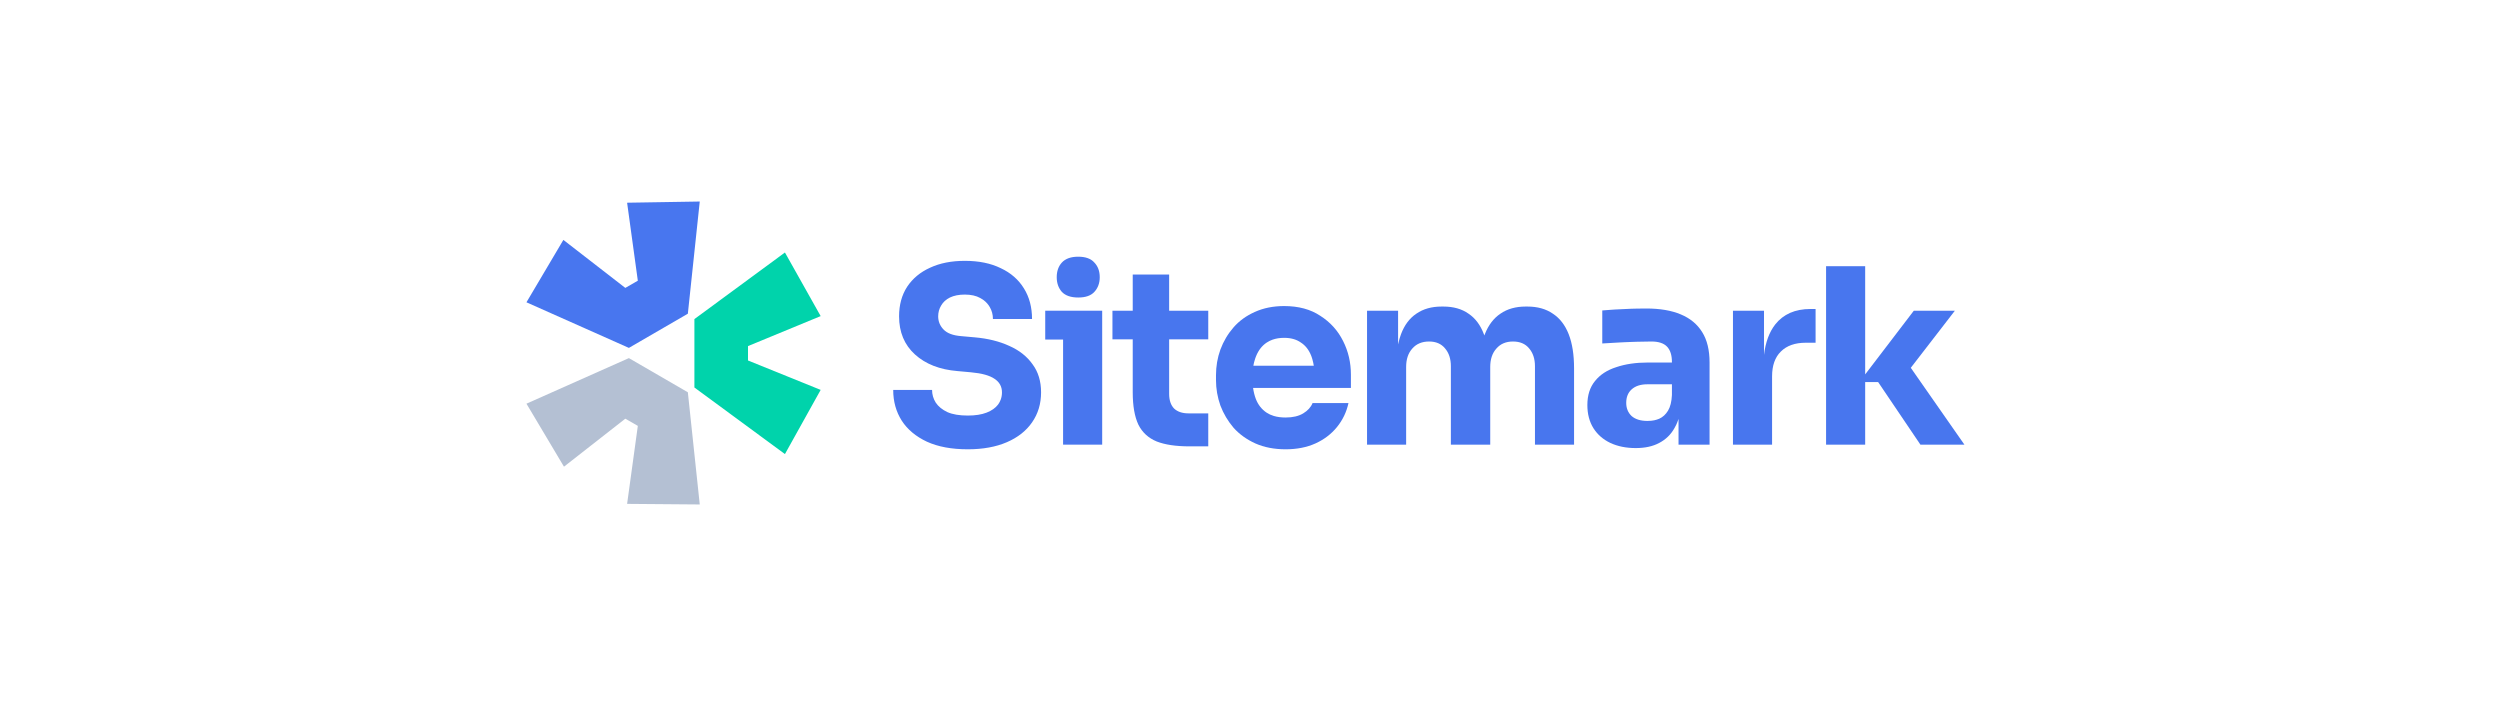 <svg width="184" height="52" viewBox="0 0 184 52" fill="none" xmlns="http://www.w3.org/2000/svg">
<g clip-path="url(#clip0_8279_2806)">
<g clip-path="url(#clip1_8279_2806)">
<path d="M38.747 29.711L46.286 26.356L50.626 28.872L51.502 37.129L46.155 37.085L46.944 31.345L46.023 30.815L41.508 34.348L38.747 29.711Z" fill="#B4C0D3"/>
<path d="M51.108 28.519L57.771 33.42L60.401 28.696L55.053 26.532V25.472L60.401 23.265L57.771 18.584L51.108 23.485V28.519Z" fill="#00D3AB"/>
<path d="M50.626 23.088L51.502 14.832L46.155 14.92L46.944 20.66L46.023 21.19L41.464 17.657L38.747 22.249L46.286 25.605L50.626 23.088Z" fill="#4876EF"/>
<path d="M78.243 24.991V32.726H81.121V22.868H76.929V24.991H78.243Z" fill="#4876EE"/>
<path d="M78.153 21.483C78.416 21.759 78.818 21.897 79.358 21.897C79.898 21.897 80.293 21.759 80.545 21.483C80.809 21.195 80.941 20.835 80.941 20.404C80.941 19.96 80.809 19.6 80.545 19.324C80.293 19.037 79.898 18.893 79.358 18.893C78.818 18.893 78.416 19.037 78.153 19.324C77.901 19.6 77.775 19.96 77.775 20.404C77.775 20.835 77.901 21.195 78.153 21.483Z" fill="#4876EE"/>
<path d="M68.223 32.51C69.038 32.882 70.04 33.068 71.227 33.068C72.342 33.068 73.301 32.894 74.105 32.546C74.909 32.199 75.526 31.713 75.958 31.089C76.402 30.453 76.623 29.716 76.623 28.877C76.623 28.061 76.414 27.371 75.994 26.808C75.586 26.232 75.017 25.782 74.285 25.459C73.553 25.123 72.708 24.913 71.749 24.829L70.741 24.739C70.141 24.691 69.71 24.529 69.446 24.253C69.182 23.978 69.05 23.654 69.05 23.282C69.05 22.994 69.122 22.73 69.266 22.491C69.41 22.239 69.626 22.041 69.914 21.897C70.213 21.753 70.579 21.681 71.011 21.681C71.466 21.681 71.844 21.765 72.144 21.933C72.21 21.968 72.273 22.006 72.332 22.047L72.346 22.056C72.368 22.072 72.39 22.087 72.411 22.103C72.593 22.243 72.738 22.408 72.846 22.598C73.001 22.862 73.08 23.156 73.08 23.48H75.958C75.958 22.616 75.76 21.867 75.364 21.231C74.969 20.584 74.399 20.086 73.656 19.738C72.924 19.378 72.042 19.198 71.011 19.198C70.027 19.198 69.176 19.366 68.456 19.702C67.737 20.026 67.173 20.494 66.766 21.105C66.37 21.717 66.172 22.442 66.172 23.282C66.172 24.445 66.562 25.381 67.341 26.088C68.121 26.796 69.164 27.204 70.471 27.311L71.461 27.401C72.264 27.473 72.846 27.635 73.206 27.887C73.565 28.127 73.745 28.457 73.745 28.877C73.745 29.069 73.714 29.25 73.65 29.419C73.603 29.545 73.539 29.664 73.458 29.776C73.265 30.028 72.984 30.226 72.612 30.37C72.24 30.514 71.778 30.585 71.227 30.585C70.615 30.585 70.117 30.502 69.734 30.334C69.35 30.154 69.062 29.92 68.87 29.632C68.69 29.344 68.6 29.032 68.6 28.697H65.74C65.74 29.548 65.95 30.303 66.37 30.963C66.789 31.611 67.407 32.127 68.223 32.51Z" fill="#4876EE"/>
<path d="M87.543 32.852C86.547 32.852 85.744 32.732 85.132 32.492C84.52 32.24 84.071 31.827 83.783 31.251C83.507 30.663 83.369 29.872 83.369 28.877V24.973H81.876V22.868H83.369V20.206H86.049V22.868H88.928V24.973H86.049V28.985C86.049 29.452 86.169 29.812 86.409 30.064C86.661 30.303 87.015 30.424 87.471 30.424H88.928V32.852H87.543Z" fill="#4876EE"/>
<path fill-rule="evenodd" clip-rule="evenodd" d="M92.393 32.636C93.041 32.924 93.784 33.068 94.624 33.068C95.451 33.068 96.183 32.924 96.819 32.636C97.454 32.348 97.982 31.947 98.402 31.431C98.821 30.915 99.103 30.328 99.247 29.668H96.603C96.483 29.968 96.255 30.22 95.919 30.424C95.583 30.627 95.151 30.729 94.624 30.729C94.297 30.729 94.005 30.691 93.748 30.613C93.552 30.555 93.376 30.473 93.221 30.37C92.861 30.13 92.597 29.794 92.429 29.362C92.383 29.239 92.343 29.111 92.309 28.977C92.275 28.841 92.247 28.7 92.227 28.553H99.427V27.581C99.427 26.682 99.235 25.854 98.851 25.099C98.468 24.331 97.91 23.714 97.178 23.246C96.459 22.766 95.571 22.526 94.516 22.526C93.712 22.526 92.993 22.67 92.357 22.958C91.734 23.234 91.212 23.612 90.792 24.091C90.373 24.571 90.049 25.117 89.821 25.729C89.605 26.328 89.497 26.958 89.497 27.617V27.977C89.497 28.613 89.605 29.236 89.821 29.848C90.049 30.448 90.373 30.993 90.792 31.485C91.224 31.965 91.757 32.348 92.393 32.636ZM92.276 26.774C92.284 26.736 92.293 26.698 92.302 26.661C92.327 26.56 92.356 26.462 92.388 26.369C92.407 26.316 92.426 26.264 92.447 26.214C92.627 25.77 92.891 25.435 93.239 25.207C93.369 25.122 93.51 25.052 93.661 24.999C93.915 24.91 94.201 24.865 94.516 24.865C95.008 24.865 95.415 24.979 95.739 25.207C96.075 25.423 96.327 25.74 96.495 26.16C96.508 26.194 96.521 26.229 96.534 26.263C96.554 26.319 96.572 26.376 96.589 26.435C96.615 26.522 96.637 26.612 96.656 26.705C96.671 26.773 96.683 26.844 96.694 26.916H92.249C92.257 26.868 92.266 26.82 92.276 26.774Z" fill="#4876EE"/>
<path d="M100.614 32.726V22.868H102.899V25.351C102.93 25.203 102.965 25.062 103.005 24.926C103.039 24.812 103.075 24.701 103.115 24.595C103.367 23.924 103.744 23.42 104.248 23.084C104.752 22.736 105.369 22.562 106.101 22.562H106.227C106.97 22.562 107.588 22.736 108.08 23.084C108.583 23.42 108.961 23.924 109.213 24.595L109.233 24.646L109.25 24.692C109.261 24.66 109.273 24.627 109.285 24.595C109.549 23.924 109.933 23.42 110.436 23.084C110.94 22.736 111.558 22.562 112.289 22.562H112.415C113.158 22.562 113.782 22.736 114.286 23.084C114.802 23.42 115.191 23.924 115.455 24.595C115.719 25.267 115.851 26.106 115.851 27.114V32.726H112.973V26.952C112.973 26.412 112.829 25.974 112.541 25.639C112.265 25.303 111.869 25.135 111.354 25.135C110.838 25.135 110.43 25.309 110.131 25.657C109.831 25.992 109.681 26.442 109.681 27.006V32.726H106.784V26.952C106.784 26.412 106.641 25.974 106.353 25.639C106.077 25.303 105.687 25.135 105.184 25.135C104.656 25.135 104.242 25.309 103.942 25.657C103.642 25.992 103.492 26.442 103.492 27.006V32.726H100.614Z" fill="#4876EE"/>
<path fill-rule="evenodd" clip-rule="evenodd" d="M123.54 30.827V32.726H125.824V26.682C125.824 25.77 125.645 25.027 125.285 24.451C124.925 23.864 124.397 23.426 123.702 23.138C123.018 22.85 122.173 22.706 121.165 22.706C120.947 22.706 120.719 22.709 120.481 22.713C120.341 22.716 120.197 22.72 120.05 22.724C119.654 22.736 119.27 22.754 118.899 22.778L118.615 22.797C118.469 22.808 118.332 22.817 118.203 22.828C118.106 22.835 118.014 22.843 117.927 22.85V25.279C118.299 25.255 118.713 25.231 119.169 25.207C119.296 25.2 119.422 25.194 119.548 25.188C119.729 25.18 119.908 25.172 120.084 25.166C120.224 25.161 120.363 25.157 120.5 25.153C120.931 25.141 121.279 25.135 121.543 25.135C122.071 25.135 122.454 25.261 122.694 25.513C122.934 25.765 123.054 26.142 123.054 26.646V26.682H121.273C120.398 26.682 119.624 26.796 118.953 27.024C118.281 27.239 117.759 27.581 117.388 28.049C117.016 28.505 116.83 29.093 116.83 29.812C116.83 30.472 116.98 31.041 117.28 31.521C117.579 31.989 117.993 32.348 118.521 32.6C119.061 32.852 119.684 32.978 120.392 32.978C121.075 32.978 121.651 32.852 122.119 32.6C122.599 32.348 122.97 31.989 123.234 31.521C123.28 31.442 123.324 31.36 123.364 31.276C123.421 31.155 123.472 31.029 123.517 30.897L123.54 30.827ZM123.054 29.075V28.283H121.255C120.751 28.283 120.362 28.409 120.086 28.661C119.822 28.901 119.69 29.23 119.69 29.65C119.69 29.848 119.723 30.027 119.789 30.189C119.855 30.351 119.954 30.495 120.086 30.621C120.362 30.861 120.751 30.981 121.255 30.981C121.351 30.981 121.444 30.977 121.533 30.967C121.606 30.96 121.677 30.949 121.746 30.935C121.878 30.908 122.002 30.869 122.119 30.819C122.383 30.7 122.599 30.502 122.766 30.226C122.934 29.95 123.03 29.566 123.054 29.075Z" fill="#4876EE"/>
<path d="M127.546 32.726V22.868H129.831V26.122C129.94 25.193 130.217 24.444 130.659 23.876C131.258 23.12 132.121 22.742 133.249 22.742H133.627V25.225H132.907C132.116 25.225 131.504 25.441 131.072 25.872C130.641 26.292 130.425 26.904 130.425 27.707V32.726H127.546Z" fill="#4876EE"/>
<path d="M137.277 28.121H138.231L141.343 32.726H144.581L140.634 27.07L143.879 22.868H140.857L137.277 27.556V19.594H134.399V32.726H137.277V28.121Z" fill="#4876EE"/>
</g>
</g>
<defs>
<clipPath id="clip0_8279_2806">
<rect width="183.55" height="52" fill="white"/>
</clipPath>
<clipPath id="clip1_8279_2806">
<rect width="183.55" height="52" fill="white"/>
</clipPath>
</defs>
</svg>
